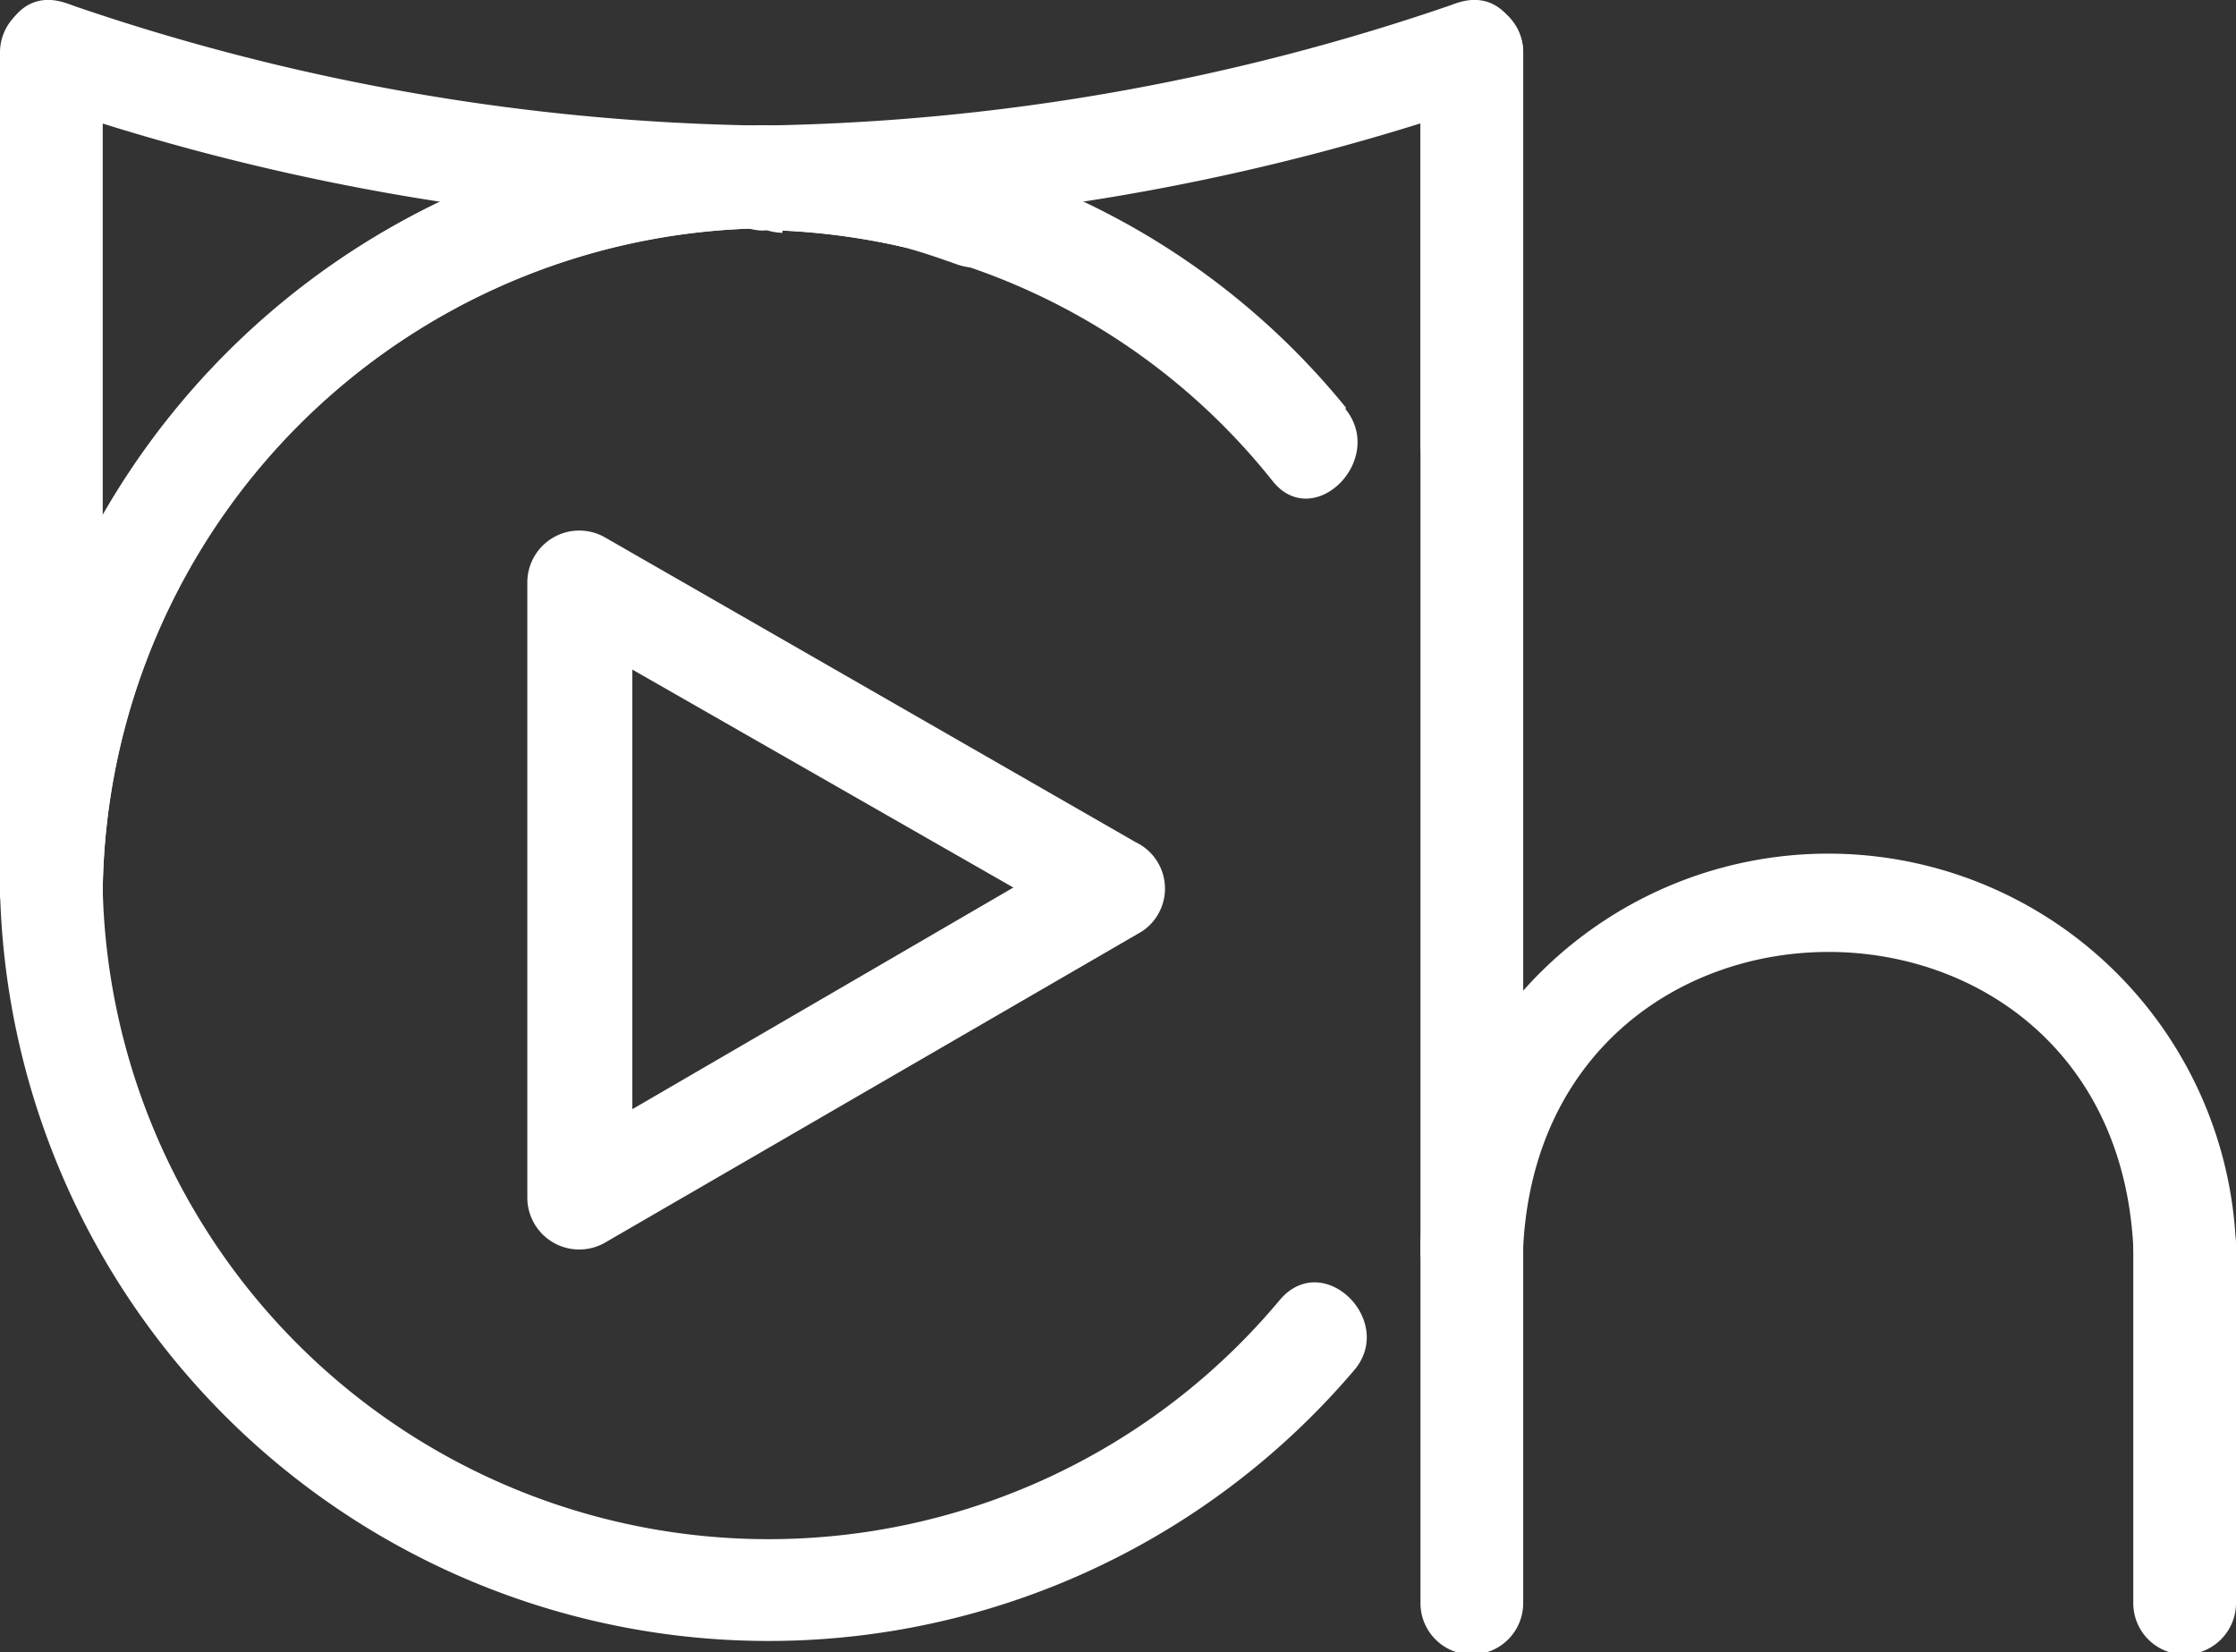 <svg id="Слой_1" data-name="Слой 1" xmlns="http://www.w3.org/2000/svg" viewBox="0 0 39.18 28.95"><rect x="0" y="0" width="39.18" height="28.95" fill="#333333" stroke="none"/><defs><style>.cls-1{fill:#fff;}</style></defs><title>logoBoldWhite</title><path class="cls-1" d="M31.1,37.76V31.52a.9.9,0,0,0-1.8,0v6.25a.9.9,0,0,0,1.8,0Z" transform="translate(-4.41 -9.68)"/><path class="cls-1" d="M43.59,37.76V31.52a.9.9,0,0,0-1.8,0v6.25a.9.9,0,0,0,1.8,0Z" transform="translate(-4.41 -9.68)"/><path class="cls-1" d="M21.71,12.54c-.34-.11-.68-.23-1-.32-1.12-.28-1.6,1.46-.48,1.74.35.09.69.21,1,.32,1.1.36,1.58-1.38.48-1.74Z" transform="translate(-4.41 -9.68)"/><path class="cls-1" d="M18.12,11.92a1.69,1.69,0,0,0-.34,0,.93.93,0,0,0-.9.9.91.91,0,0,0,.9.9,1.69,1.69,0,0,1,.34,0,.9.9,0,0,0,.9-.9.92.92,0,0,0-.9-.9Z" transform="translate(-4.41 -9.68)"/><path class="cls-1" d="M18.12,13.72A11.83,11.83,0,0,1,20.2,14c1.13.24,1.61-1.5.48-1.74a14.65,14.65,0,0,0-2.56-.3c-1.16,0-1.16,1.76,0,1.8Z" transform="translate(-4.41 -9.68)"/><path class="cls-1" d="M17.78,11.88A13.6,13.6,0,0,0,4.41,25.27a.9.9,0,0,0,1.8,0A11.76,11.76,0,0,1,17.78,13.68c1.16,0,1.16-1.83,0-1.8Z" transform="translate(-4.41 -9.68)"/><path class="cls-1" d="M26.85,32.44A11.67,11.67,0,0,1,6.21,25.27c-.05-1.15-1.86-1.16-1.8,0a13.47,13.47,0,0,0,23.71,8.44c.77-.86-.5-2.14-1.27-1.27Z" transform="translate(-4.41 -9.68)"/><path class="cls-1" d="M17.75,11.88A13.58,13.58,0,0,0,4.41,25.27a.9.9,0,0,0,1.8,0A11.74,11.74,0,0,1,17.75,13.68a.9.9,0,0,0,0-1.8Z" transform="translate(-4.41 -9.68)"/><path class="cls-1" d="M20.2,14c.35.09.69.21,1,.32,1.1.36,1.58-1.38.48-1.74-.34-.11-.68-.23-1-.32A.9.9,0,0,0,20.2,14Z" transform="translate(-4.41 -9.68)"/><path class="cls-1" d="M17.78,13.68l.34,0a.91.91,0,0,0,.9-.9.92.92,0,0,0-.9-.9l-.34,0a.91.91,0,0,0-.9.9.92.92,0,0,0,.9.9Z" transform="translate(-4.41 -9.68)"/><path class="cls-1" d="M17.75,13.68h0a.91.91,0,0,0,.9-.9.92.92,0,0,0-.9-.9h0a.91.91,0,0,0-.9.9.92.92,0,0,0,.9.9Z" transform="translate(-4.41 -9.68)"/><path class="cls-1" d="M20.68,12.22a14.84,14.84,0,0,0-2.56-.3c-1.16,0-1.16,1.76,0,1.8A12,12,0,0,1,20.2,14c1.13.24,1.61-1.49.48-1.74Z" transform="translate(-4.41 -9.68)"/><path class="cls-1" d="M28,16.83a13.19,13.19,0,0,0-6.33-4.29l-.48,1.74a11.74,11.74,0,0,1,5.12,3.33c.79.86,2.06-.42,1.27-1.27a13.56,13.56,0,0,0-5.92-3.79c-1.11-.35-1.58,1.38-.48,1.74a11.55,11.55,0,0,1,5.53,3.82c.72.9,2-.38,1.27-1.27Z" transform="translate(-4.41 -9.68)"/><path class="cls-1" d="M17.75,13.68a40.38,40.38,0,0,0,12.68-2.21c1.09-.37.62-2.11-.48-1.74a38.84,38.84,0,0,1-12.2,2.15.9.9,0,0,0,0,1.8Z" transform="translate(-4.41 -9.68)"/><path class="cls-1" d="M17.75,11.88A38.84,38.84,0,0,1,5.55,9.73C4.45,9.36,4,11.1,5.07,11.47a40.38,40.38,0,0,0,12.68,2.21.9.9,0,0,0,0-1.8Z" transform="translate(-4.41 -9.68)"/><path class="cls-1" d="M29.3,10.6v6.86a.9.9,0,0,0,1.8,0V10.6a.9.9,0,0,0-1.8,0Z" transform="translate(-4.41 -9.68)"/><path class="cls-1" d="M4.41,10.6V25.27a.9.9,0,0,0,1.8,0V10.6a.9.9,0,0,0-1.8,0Z" transform="translate(-4.41 -9.68)"/><path class="cls-1" d="M29.3,10.6V31.52a.9.9,0,0,0,1.8,0V10.6a.9.9,0,0,0-1.8,0Z" transform="translate(-4.41 -9.68)"/><path class="cls-1" d="M43.59,31.52a7.15,7.15,0,0,0-14.29,0c-.06,1.16,1.74,1.15,1.8,0,.37-6.87,10.32-6.89,10.69,0,.06,1.15,1.86,1.16,1.8,0Z" transform="translate(-4.41 -9.68)"/><path class="cls-1" d="M24.42,24.5,15,19.09a.91.91,0,0,0-1.35.78V30.68a.91.91,0,0,0,1.35.78L24.42,26a.9.9,0,0,0-.91-1.55L14.14,29.9l1.35.78V19.86l-1.35.78L23.51,26A.9.9,0,0,0,24.42,24.5Z" transform="translate(-4.41 -9.68)"/></svg>